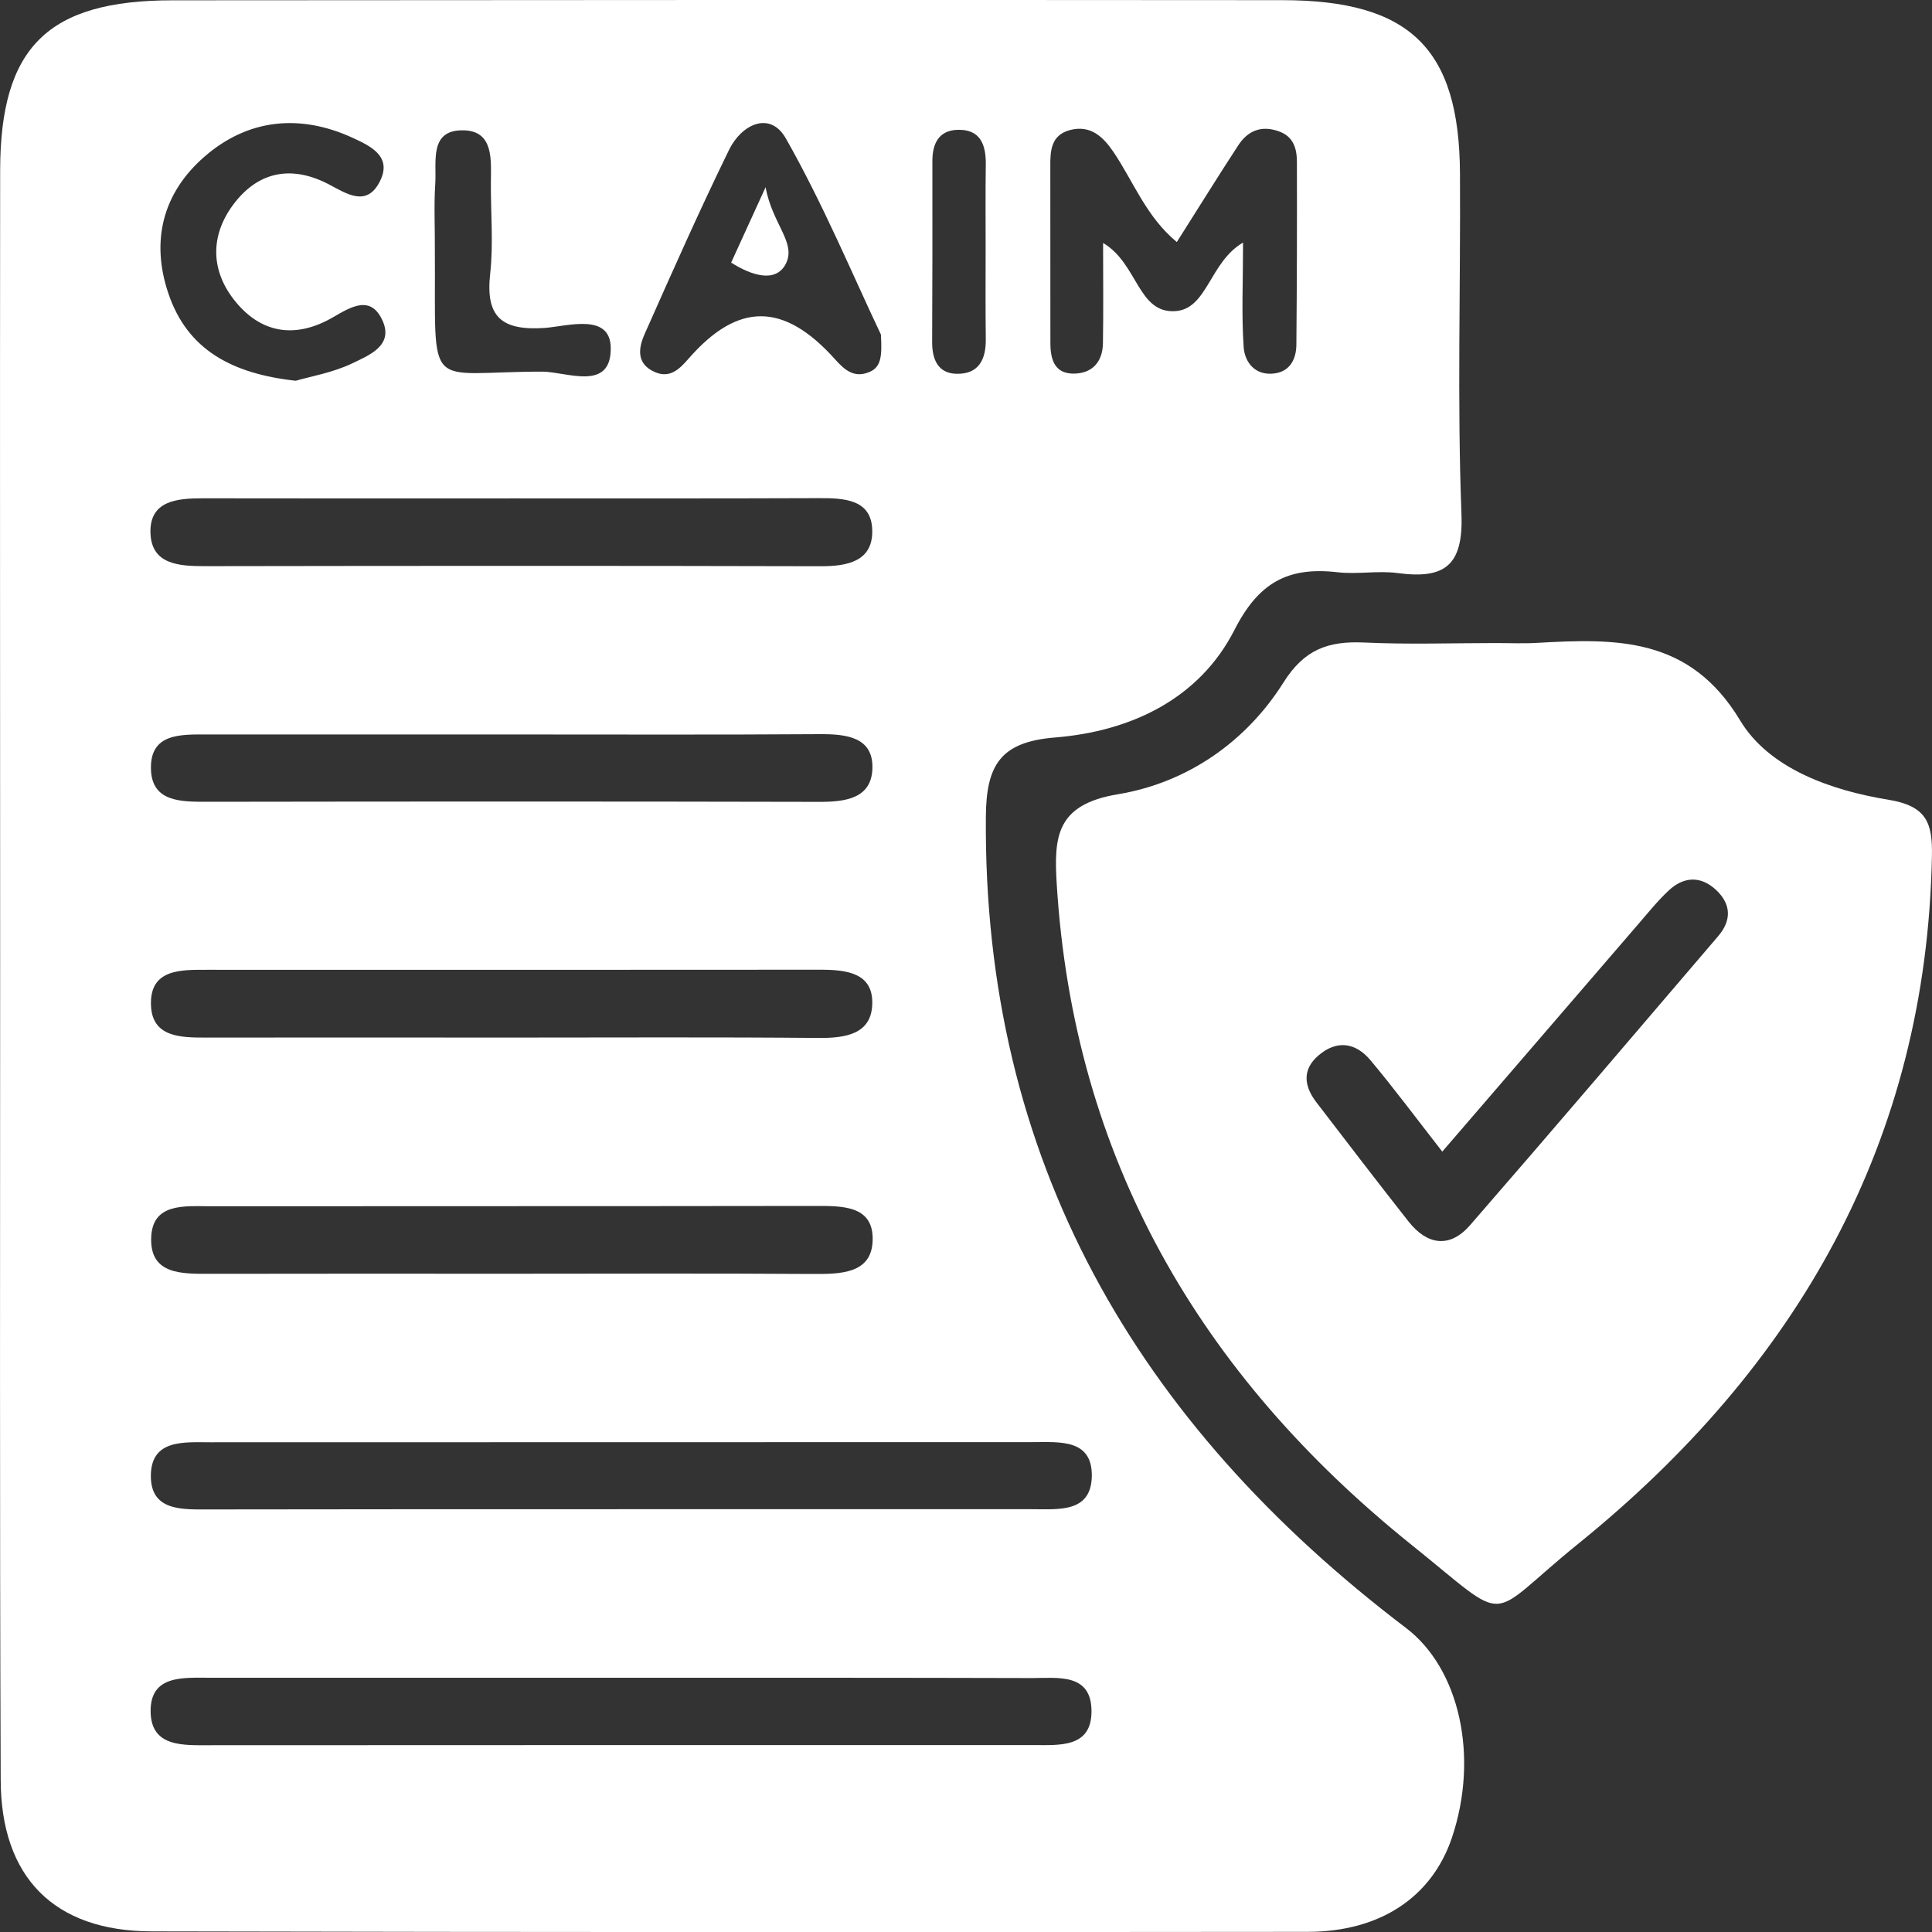 <svg width="25" height="25" viewBox="0 0 25 25" fill="none" xmlns="http://www.w3.org/2000/svg">
<rect x="0" y="0" width="25" height="25" fill="#333333" stroke="none"/>
<g clip-path="url(#clip0_306_11)">
<path d="M0.002 12.446C0.002 9.031 -0.002 5.617 0.002 2.202C0.005 0.61 0.618 0.004 2.234 0.004C7.022 0 11.809 -0.002 16.596 0.002C18.245 0.004 18.884 0.627 18.892 2.244C18.901 3.712 18.855 5.18 18.911 6.646C18.937 7.317 18.698 7.498 18.082 7.415C17.829 7.382 17.564 7.434 17.309 7.405C16.668 7.331 16.286 7.536 15.973 8.153C15.52 9.039 14.642 9.463 13.652 9.543C12.954 9.6 12.762 9.89 12.757 10.566C12.721 15.004 14.699 18.412 18.194 21.066C18.887 21.593 19.142 22.732 18.786 23.785C18.527 24.546 17.863 24.997 16.921 24.998C11.934 25.003 6.946 25.003 1.959 24.992C0.699 24.988 0.012 24.292 0.009 23.031C-0.005 19.502 0.002 15.973 0.002 12.446ZM8.12 19.529C9.864 19.529 11.607 19.529 13.353 19.529C13.697 19.529 14.121 19.578 14.128 19.1C14.134 18.617 13.709 18.661 13.365 18.661C9.819 18.661 6.275 18.663 2.728 18.663C2.384 18.663 1.957 18.62 1.952 19.092C1.947 19.561 2.367 19.532 2.716 19.532C4.517 19.529 6.319 19.529 8.12 19.529ZM8.122 21.71C6.319 21.71 4.519 21.71 2.716 21.71C2.372 21.71 1.943 21.671 1.949 22.148C1.954 22.612 2.374 22.583 2.723 22.583C6.269 22.581 9.815 22.581 13.362 22.581C13.706 22.581 14.126 22.622 14.124 22.141C14.122 21.648 13.69 21.714 13.355 21.714C11.611 21.709 9.867 21.71 8.122 21.71ZM6.65 6.449C5.307 6.449 3.964 6.451 2.622 6.448C2.288 6.448 1.935 6.48 1.947 6.895C1.959 7.302 2.31 7.326 2.644 7.326C5.3 7.322 7.958 7.32 10.614 7.327C10.967 7.329 11.291 7.263 11.287 6.871C11.284 6.461 10.926 6.444 10.592 6.446C9.278 6.451 7.965 6.449 6.65 6.449ZM6.652 9.504C5.333 9.504 4.013 9.504 2.694 9.504C2.345 9.504 1.931 9.48 1.954 9.968C1.973 10.376 2.343 10.375 2.672 10.375C5.311 10.371 7.948 10.37 10.587 10.376C10.933 10.378 11.277 10.337 11.289 9.944C11.301 9.537 10.952 9.498 10.607 9.5C9.289 9.509 7.97 9.504 6.652 9.504ZM6.567 16.482C7.881 16.482 9.194 16.476 10.509 16.485C10.869 16.487 11.282 16.487 11.292 16.048C11.305 15.588 10.881 15.605 10.528 15.605C7.929 15.609 5.329 15.607 2.732 15.609C2.391 15.609 1.961 15.558 1.956 16.032C1.949 16.497 2.362 16.483 2.715 16.483C3.997 16.48 5.281 16.482 6.567 16.482ZM6.629 13.426C7.948 13.426 9.268 13.419 10.587 13.431C10.938 13.434 11.274 13.385 11.287 12.995C11.301 12.585 10.95 12.548 10.609 12.548C7.97 12.551 5.333 12.549 2.694 12.549C2.346 12.549 1.931 12.531 1.954 13.017C1.974 13.424 2.343 13.427 2.672 13.426C3.992 13.424 5.311 13.426 6.629 13.426ZM15.228 3.132C14.832 2.805 14.668 2.351 14.408 1.966C14.272 1.766 14.109 1.614 13.845 1.683C13.599 1.748 13.589 1.953 13.591 2.158C13.592 2.917 13.591 3.678 13.592 4.437C13.592 4.653 13.647 4.846 13.914 4.834C14.15 4.824 14.269 4.666 14.272 4.441C14.279 4.032 14.274 3.622 14.274 3.144C14.725 3.41 14.722 4.058 15.209 4.026C15.625 3.998 15.651 3.392 16.085 3.139C16.085 3.651 16.064 4.073 16.093 4.492C16.107 4.693 16.247 4.866 16.494 4.832C16.694 4.805 16.773 4.644 16.775 4.463C16.782 3.675 16.784 2.887 16.782 2.098C16.782 1.924 16.739 1.763 16.541 1.697C16.319 1.62 16.147 1.693 16.026 1.876C15.763 2.278 15.512 2.685 15.228 3.132ZM3.827 4.927C4.021 4.87 4.31 4.822 4.562 4.7C4.773 4.598 5.095 4.473 4.951 4.151C4.799 3.81 4.541 3.971 4.31 4.105C3.815 4.392 3.364 4.314 3.021 3.87C2.711 3.466 2.73 3.012 3.042 2.617C3.365 2.207 3.794 2.141 4.264 2.39C4.491 2.51 4.748 2.682 4.916 2.346C5.082 2.019 4.782 1.885 4.567 1.785C3.884 1.47 3.21 1.536 2.646 2.027C2.107 2.495 1.949 3.115 2.178 3.795C2.424 4.527 3.002 4.836 3.827 4.927ZM11.399 4.329C11.033 3.558 10.654 2.646 10.17 1.793C9.964 1.429 9.595 1.61 9.435 1.937C9.051 2.722 8.698 3.52 8.344 4.317C8.259 4.505 8.23 4.712 8.48 4.817C8.672 4.898 8.795 4.773 8.91 4.641C9.55 3.907 10.143 3.909 10.807 4.651C10.929 4.787 11.05 4.893 11.242 4.817C11.403 4.754 11.415 4.612 11.399 4.329ZM5.627 3.227C5.641 5.122 5.474 4.809 7.016 4.809C7.328 4.809 7.908 5.073 7.903 4.504C7.9 4.046 7.347 4.22 7.054 4.243C6.486 4.283 6.281 4.098 6.343 3.541C6.386 3.151 6.349 2.751 6.352 2.356C6.355 2.07 6.386 1.704 6.015 1.687C5.543 1.666 5.653 2.097 5.632 2.382C5.614 2.661 5.629 2.944 5.627 3.227ZM12.754 3.215C12.754 2.853 12.751 2.488 12.756 2.126C12.759 1.871 12.685 1.67 12.389 1.68C12.148 1.688 12.065 1.858 12.065 2.083C12.067 2.866 12.065 3.648 12.062 4.431C12.062 4.651 12.138 4.834 12.382 4.837C12.668 4.841 12.759 4.648 12.756 4.388C12.751 3.997 12.754 3.605 12.754 3.215Z" fill="white"/>
<path d="M19.367 8.321C19.539 8.321 19.711 8.329 19.883 8.319C20.913 8.261 21.863 8.236 22.517 9.322C22.89 9.944 23.691 10.227 24.433 10.348C24.932 10.429 25.008 10.649 24.999 11.078C24.929 14.771 23.257 17.682 20.424 19.975C19.193 20.97 19.585 21.049 18.265 19.99C15.519 17.785 13.891 14.975 13.674 11.438C13.636 10.822 13.669 10.409 14.469 10.277C15.361 10.129 16.124 9.6 16.607 8.833C16.878 8.402 17.186 8.294 17.649 8.314C18.218 8.341 18.794 8.321 19.367 8.321ZM18.663 14.902C18.322 14.465 18.038 14.082 17.731 13.716C17.54 13.49 17.296 13.453 17.058 13.66C16.846 13.844 16.876 14.056 17.032 14.261C17.428 14.778 17.824 15.295 18.227 15.807C18.466 16.11 18.757 16.156 19.019 15.858C20.098 14.617 21.164 13.365 22.233 12.114C22.408 11.909 22.403 11.699 22.204 11.514C22.004 11.329 21.785 11.344 21.594 11.522C21.45 11.656 21.324 11.814 21.195 11.963C20.365 12.926 19.539 13.885 18.663 14.902Z" fill="white"/>
<path d="M9.461 3.398C9.583 3.13 9.702 2.871 9.907 2.422C9.993 2.905 10.316 3.146 10.163 3.424C10.032 3.659 9.731 3.569 9.461 3.398Z" fill="white"/>
</g>
<defs>
<clipPath id="clip0_306_11">
<rect width="25" height="25" fill="white"/>
</clipPath>
</defs>
</svg>
